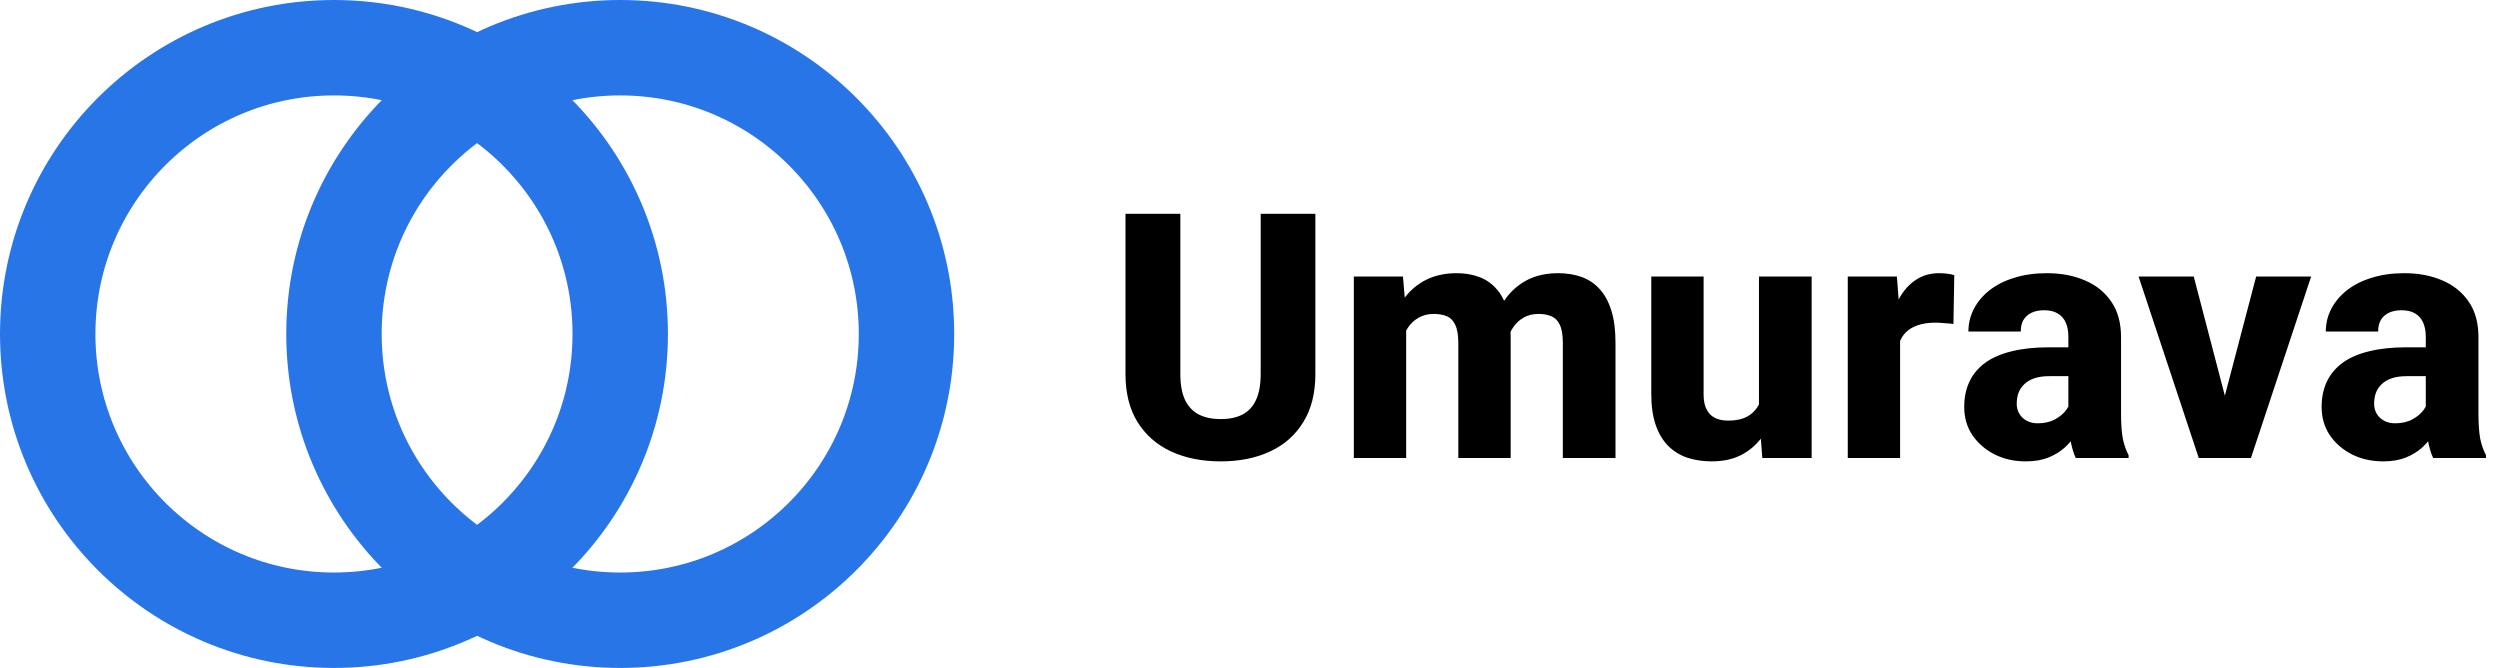 <svg width="131" height="35" viewBox="0 0 131 35" fill="none" xmlns="http://www.w3.org/2000/svg">
<circle cx="17.5" cy="17.5" r="15" stroke="#2875E8" stroke-width="5"/>
<circle cx="32.5" cy="17.5" r="15" stroke="#2875E8" stroke-width="5"/>
<path d="M66.06 11.203H68.925V19.605C68.925 20.602 68.714 21.439 68.292 22.119C67.876 22.799 67.296 23.311 66.552 23.657C65.808 24.003 64.946 24.176 63.968 24.176C62.983 24.176 62.116 24.003 61.366 23.657C60.622 23.311 60.036 22.799 59.608 22.119C59.187 21.439 58.976 20.602 58.976 19.605V11.203H61.85V19.605C61.85 20.156 61.932 20.607 62.096 20.959C62.266 21.305 62.509 21.56 62.825 21.724C63.142 21.882 63.523 21.961 63.968 21.961C64.413 21.961 64.791 21.882 65.102 21.724C65.418 21.56 65.655 21.305 65.814 20.959C65.978 20.607 66.06 20.156 66.06 19.605V11.203ZM73.683 16.485V24H70.941V14.49H73.516L73.683 16.485ZM73.331 18.911L72.637 18.929C72.637 18.261 72.716 17.648 72.874 17.092C73.038 16.529 73.276 16.04 73.586 15.624C73.897 15.208 74.281 14.886 74.738 14.657C75.201 14.429 75.734 14.315 76.337 14.315C76.759 14.315 77.143 14.379 77.489 14.508C77.834 14.631 78.13 14.827 78.376 15.097C78.628 15.36 78.822 15.706 78.956 16.134C79.091 16.556 79.159 17.062 79.159 17.654V24H76.416V17.988C76.416 17.566 76.364 17.247 76.258 17.03C76.159 16.808 76.012 16.655 75.819 16.573C75.625 16.491 75.394 16.45 75.124 16.45C74.831 16.45 74.571 16.515 74.342 16.644C74.12 16.767 73.932 16.939 73.78 17.162C73.627 17.385 73.513 17.645 73.437 17.944C73.367 18.243 73.331 18.565 73.331 18.911ZM78.877 18.77L78.007 18.841C78.007 18.196 78.083 17.599 78.236 17.048C78.388 16.497 78.617 16.02 78.921 15.615C79.226 15.205 79.604 14.886 80.055 14.657C80.512 14.429 81.042 14.315 81.646 14.315C82.091 14.315 82.496 14.379 82.859 14.508C83.228 14.637 83.544 14.845 83.808 15.132C84.078 15.419 84.285 15.797 84.432 16.266C84.579 16.729 84.652 17.297 84.652 17.971V24H81.892V17.971C81.892 17.555 81.839 17.238 81.734 17.021C81.634 16.805 81.488 16.655 81.294 16.573C81.107 16.491 80.881 16.45 80.618 16.45C80.325 16.45 80.07 16.512 79.853 16.635C79.636 16.752 79.454 16.916 79.308 17.127C79.162 17.332 79.053 17.575 78.983 17.856C78.912 18.138 78.877 18.442 78.877 18.77ZM92.17 21.706V14.49H94.93V24H92.346L92.17 21.706ZM92.46 19.764L93.216 19.746C93.216 20.385 93.139 20.974 92.987 21.513C92.841 22.052 92.618 22.52 92.319 22.919C92.026 23.317 91.66 23.628 91.221 23.851C90.787 24.067 90.28 24.176 89.7 24.176C89.231 24.176 88.801 24.111 88.408 23.982C88.021 23.848 87.687 23.64 87.406 23.358C87.125 23.071 86.908 22.705 86.756 22.26C86.603 21.809 86.527 21.27 86.527 20.643V14.49H89.269V20.66C89.269 20.906 89.299 21.117 89.357 21.293C89.422 21.463 89.507 21.604 89.612 21.715C89.723 21.826 89.858 21.908 90.016 21.961C90.18 22.014 90.359 22.04 90.552 22.04C91.039 22.04 91.42 21.94 91.695 21.741C91.976 21.536 92.173 21.264 92.284 20.924C92.401 20.578 92.46 20.191 92.46 19.764ZM99.565 16.705V24H96.823V14.49H99.398L99.565 16.705ZM102.404 14.42L102.36 16.977C102.242 16.96 102.09 16.945 101.903 16.934C101.715 16.916 101.554 16.907 101.419 16.907C101.068 16.907 100.763 16.951 100.505 17.039C100.253 17.121 100.042 17.244 99.872 17.408C99.708 17.572 99.585 17.777 99.503 18.023C99.421 18.264 99.38 18.542 99.38 18.858L98.862 18.604C98.862 17.977 98.923 17.402 99.046 16.881C99.169 16.359 99.348 15.908 99.582 15.527C99.817 15.141 100.104 14.842 100.444 14.631C100.783 14.42 101.17 14.315 101.604 14.315C101.744 14.315 101.888 14.323 102.034 14.341C102.181 14.358 102.304 14.385 102.404 14.42ZM108.383 21.732V17.654C108.383 17.367 108.339 17.121 108.252 16.916C108.164 16.711 108.026 16.55 107.838 16.433C107.651 16.315 107.408 16.257 107.109 16.257C106.857 16.257 106.637 16.301 106.45 16.389C106.268 16.477 106.128 16.602 106.028 16.767C105.934 16.931 105.887 17.133 105.887 17.373H103.145C103.145 16.945 103.242 16.547 103.435 16.178C103.629 15.809 103.904 15.483 104.261 15.202C104.625 14.921 105.058 14.704 105.562 14.552C106.066 14.394 106.631 14.315 107.258 14.315C108.003 14.315 108.665 14.44 109.245 14.692C109.831 14.938 110.294 15.31 110.633 15.809C110.973 16.301 111.143 16.922 111.143 17.672V21.653C111.143 22.227 111.175 22.679 111.24 23.007C111.31 23.329 111.41 23.61 111.539 23.851V24H108.77C108.641 23.725 108.545 23.385 108.48 22.98C108.416 22.57 108.383 22.154 108.383 21.732ZM108.726 18.199L108.744 19.711H107.381C107.077 19.711 106.813 19.749 106.59 19.825C106.374 19.901 106.198 20.007 106.063 20.142C105.928 20.27 105.829 20.423 105.764 20.599C105.706 20.769 105.676 20.956 105.676 21.161C105.676 21.355 105.723 21.53 105.817 21.689C105.911 21.841 106.04 21.961 106.204 22.049C106.368 22.137 106.558 22.181 106.775 22.181C107.132 22.181 107.437 22.11 107.689 21.97C107.947 21.829 108.146 21.659 108.287 21.46C108.427 21.255 108.498 21.064 108.498 20.889L109.157 22.031C109.051 22.266 108.922 22.509 108.77 22.761C108.618 23.007 108.424 23.238 108.19 23.455C107.956 23.666 107.671 23.839 107.338 23.974C107.009 24.108 106.614 24.176 106.151 24.176C105.553 24.176 105.011 24.056 104.525 23.815C104.039 23.569 103.649 23.232 103.356 22.805C103.069 22.377 102.925 21.885 102.925 21.328C102.925 20.83 103.016 20.388 103.198 20.001C103.379 19.614 103.652 19.286 104.015 19.017C104.384 18.747 104.847 18.545 105.404 18.41C105.961 18.27 106.611 18.199 107.355 18.199H108.726ZM116.235 22.058L118.222 14.49H121.104L117.949 24H116.218L116.235 22.058ZM114.952 14.49L116.93 22.066L116.947 24H115.216L112.061 14.49H114.952ZM127.111 21.732V17.654C127.111 17.367 127.067 17.121 126.979 16.916C126.891 16.711 126.753 16.55 126.566 16.433C126.378 16.315 126.135 16.257 125.836 16.257C125.584 16.257 125.365 16.301 125.177 16.389C124.996 16.477 124.855 16.602 124.755 16.767C124.662 16.931 124.615 17.133 124.615 17.373H121.872C121.872 16.945 121.969 16.547 122.162 16.178C122.356 15.809 122.631 15.483 122.989 15.202C123.352 14.921 123.786 14.704 124.289 14.552C124.793 14.394 125.359 14.315 125.986 14.315C126.73 14.315 127.392 14.44 127.972 14.692C128.558 14.938 129.021 15.31 129.361 15.809C129.701 16.301 129.871 16.922 129.871 17.672V21.653C129.871 22.227 129.903 22.679 129.967 23.007C130.037 23.329 130.137 23.61 130.266 23.851V24H127.497C127.369 23.725 127.272 23.385 127.207 22.98C127.143 22.57 127.111 22.154 127.111 21.732ZM127.454 18.199L127.471 19.711H126.109C125.804 19.711 125.54 19.749 125.318 19.825C125.101 19.901 124.925 20.007 124.79 20.142C124.656 20.27 124.556 20.423 124.492 20.599C124.433 20.769 124.404 20.956 124.404 21.161C124.404 21.355 124.451 21.53 124.544 21.689C124.638 21.841 124.767 21.961 124.931 22.049C125.095 22.137 125.286 22.181 125.502 22.181C125.86 22.181 126.164 22.11 126.416 21.97C126.674 21.829 126.873 21.659 127.014 21.46C127.155 21.255 127.225 21.064 127.225 20.889L127.884 22.031C127.779 22.266 127.65 22.509 127.497 22.761C127.345 23.007 127.152 23.238 126.917 23.455C126.683 23.666 126.399 23.839 126.065 23.974C125.737 24.108 125.341 24.176 124.878 24.176C124.281 24.176 123.739 24.056 123.252 23.815C122.766 23.569 122.376 23.232 122.083 22.805C121.796 22.377 121.653 21.885 121.653 21.328C121.653 20.83 121.744 20.388 121.925 20.001C122.107 19.614 122.379 19.286 122.743 19.017C123.112 18.747 123.575 18.545 124.131 18.41C124.688 18.27 125.338 18.199 126.082 18.199H127.454Z" fill="black"/>
</svg>
